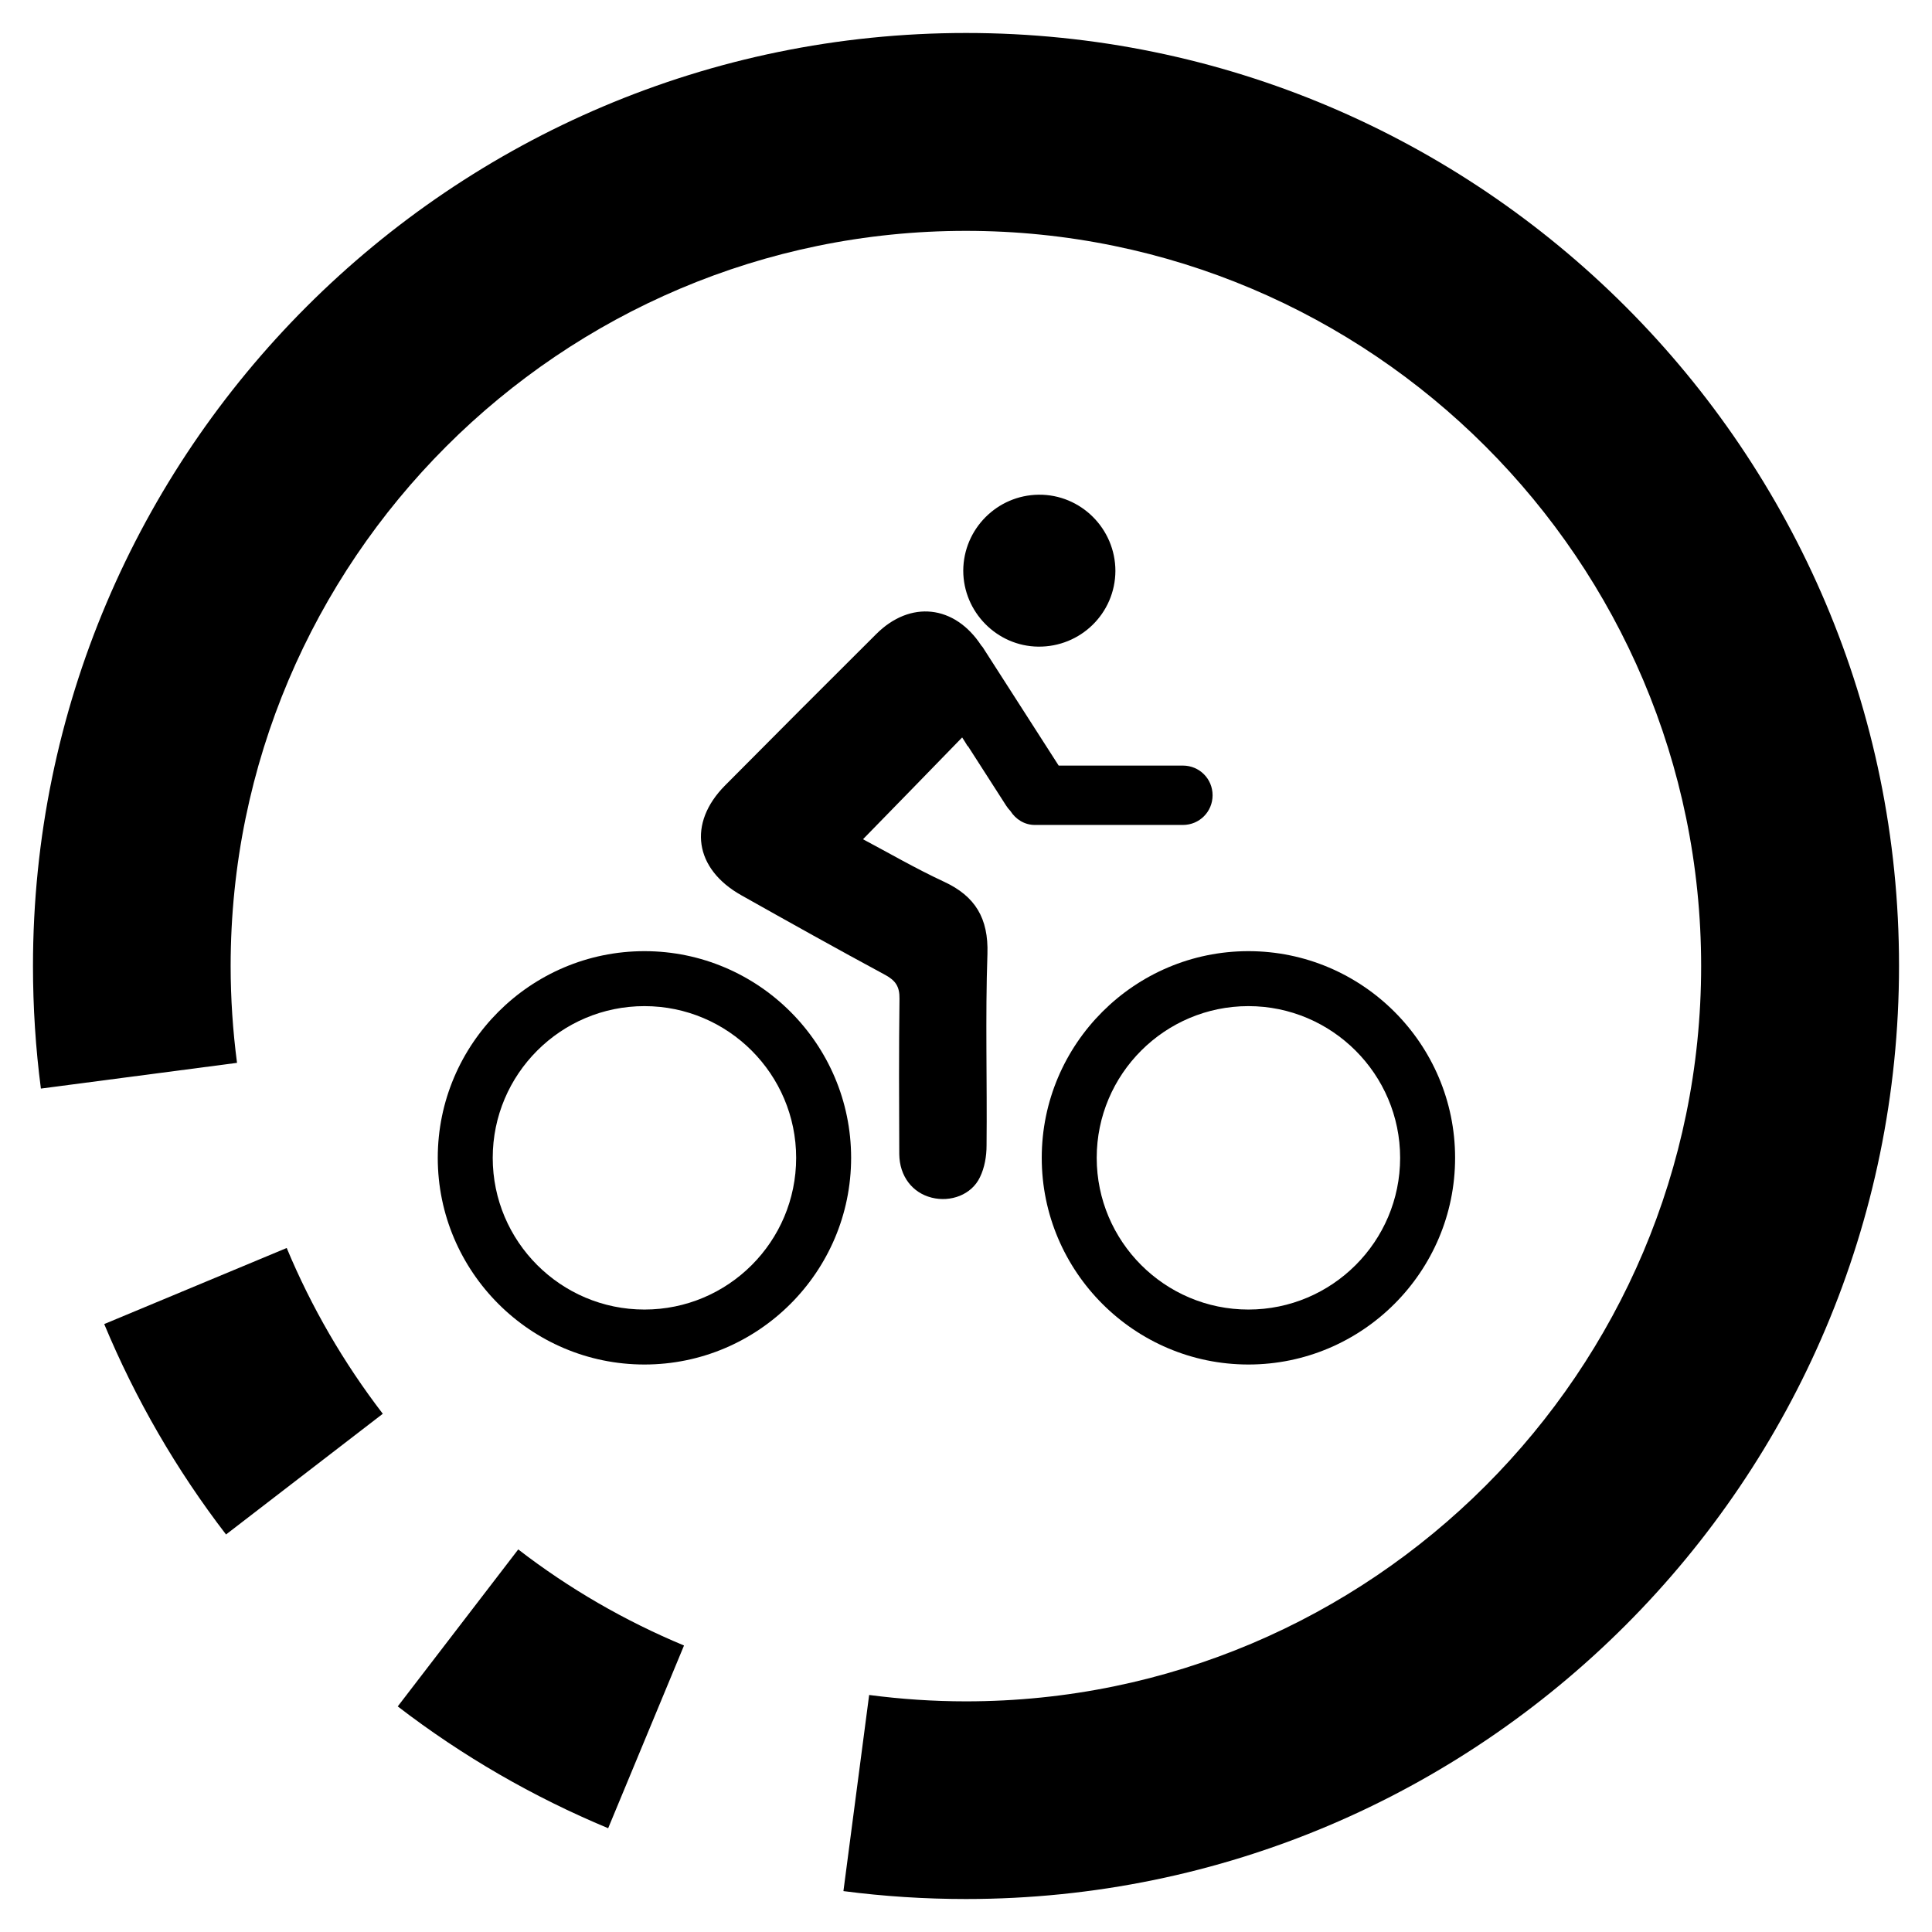 <?xml version="1.0" encoding="utf-8"?>
<!-- Generator: Adobe Illustrator 24.2.0, SVG Export Plug-In . SVG Version: 6.00 Build 0)  -->
<svg version="1.1" id="Layer_1" xmlns="http://www.w3.org/2000/svg" xmlns:xlink="http://www.w3.org/1999/xlink" x="0px" y="0px"
	 viewBox="0 0 87.87 87.87" style="enable-background:new 0 0 87.87 87.87;" xml:space="preserve">
<style type="text/css">
	.st0{fill-rule:evenodd;clip-rule:evenodd;}
</style>
<g>
	<path d="M4.74,60.22c1.42,3.41,3.28,6.63,5.54,9.57l7.13-5.49c-1.78-2.32-3.25-4.85-4.37-7.54L4.74,60.22z"/>
	<path d="M18.09,77.61c2.94,2.26,6.16,4.12,9.57,5.54l3.45-8.31c-2.69-1.12-5.22-2.58-7.54-4.37L18.09,77.61z"/>
	<path d="M43.94,1.5C20.54,1.5,1.5,20.54,1.5,43.94c0,1.86,0.12,3.74,0.36,5.57l8.92-1.17c-0.19-1.45-0.29-2.93-0.29-4.4
		c0-18.44,15-33.44,33.44-33.44c18.44,0,33.44,15,33.44,33.44c0,18.44-15,33.44-33.44,33.44c-1.47,0-2.95-0.1-4.4-0.29l-1.17,8.92
		c1.84,0.24,3.71,0.36,5.57,0.36c23.4,0,42.44-19.04,42.44-42.44C86.38,20.54,67.34,1.5,43.94,1.5z"/>
</g>
<path class="st0" d="M47.22,29.41c1.93,0.02,3.5-1.52,3.51-3.44c0-1.92-1.57-3.49-3.49-3.47c-1.89,0.02-3.42,1.56-3.43,3.45
	C43.81,27.83,45.34,29.39,47.22,29.41z"/>
<path class="st0" d="M47.07,37.52h6.73c0.75,0,1.35-0.6,1.35-1.35c0-0.75-0.6-1.35-1.35-1.35h-5.65l-3.44-5.36
	c-0.02-0.04-0.05-0.06-0.08-0.1c0,0,0,0,0,0c-1.21-1.85-3.23-2.07-4.78-0.52c-2.3,2.29-4.59,4.58-6.87,6.88
	c-1.71,1.72-1.4,3.8,0.74,5c2.17,1.22,4.35,2.44,6.54,3.62c0.48,0.26,0.66,0.54,0.65,1.09c-0.03,2.35-0.02,4.71-0.01,7.06
	c0.01,1.01,0.6,1.76,1.47,1.98c0.87,0.22,1.82-0.13,2.2-0.93c0.21-0.43,0.3-0.95,0.3-1.44c0.03-2.91-0.06-5.82,0.04-8.72
	c0.05-1.61-0.55-2.62-1.98-3.28c-1.29-0.6-2.53-1.32-3.68-1.93c1.51-1.55,2.99-3.06,4.51-4.63c0.09,0.13,0.17,0.27,0.25,0.4
	c0,0,0-0.01,0.01-0.01l1.74,2.71c0.06,0.09,0.12,0.17,0.19,0.24C46.2,37.27,46.6,37.52,47.07,37.52z"/>
<g>
	<path d="M29.31,62.06c-5.18,0-9.4-4.22-9.4-9.4c0-5.18,4.22-9.4,9.4-9.4s9.4,4.22,9.4,9.4C38.71,57.84,34.49,62.06,29.31,62.06z
		 M29.31,45.76c-3.8,0-6.9,3.09-6.9,6.9c0,3.8,3.09,6.9,6.9,6.9s6.9-3.09,6.9-6.9C36.21,48.86,33.12,45.76,29.31,45.76z"/>
</g>
<g>
	<path d="M56.78,62.06c-5.18,0-9.4-4.22-9.4-9.4c0-5.18,4.22-9.4,9.4-9.4c5.18,0,9.4,4.22,9.4,9.4
		C66.18,57.84,61.96,62.06,56.78,62.06z M56.78,45.76c-3.8,0-6.9,3.09-6.9,6.9c0,3.8,3.09,6.9,6.9,6.9c3.8,0,6.9-3.09,6.9-6.9
		C63.68,48.86,60.58,45.76,56.78,45.76z"/>
</g>
</svg>
